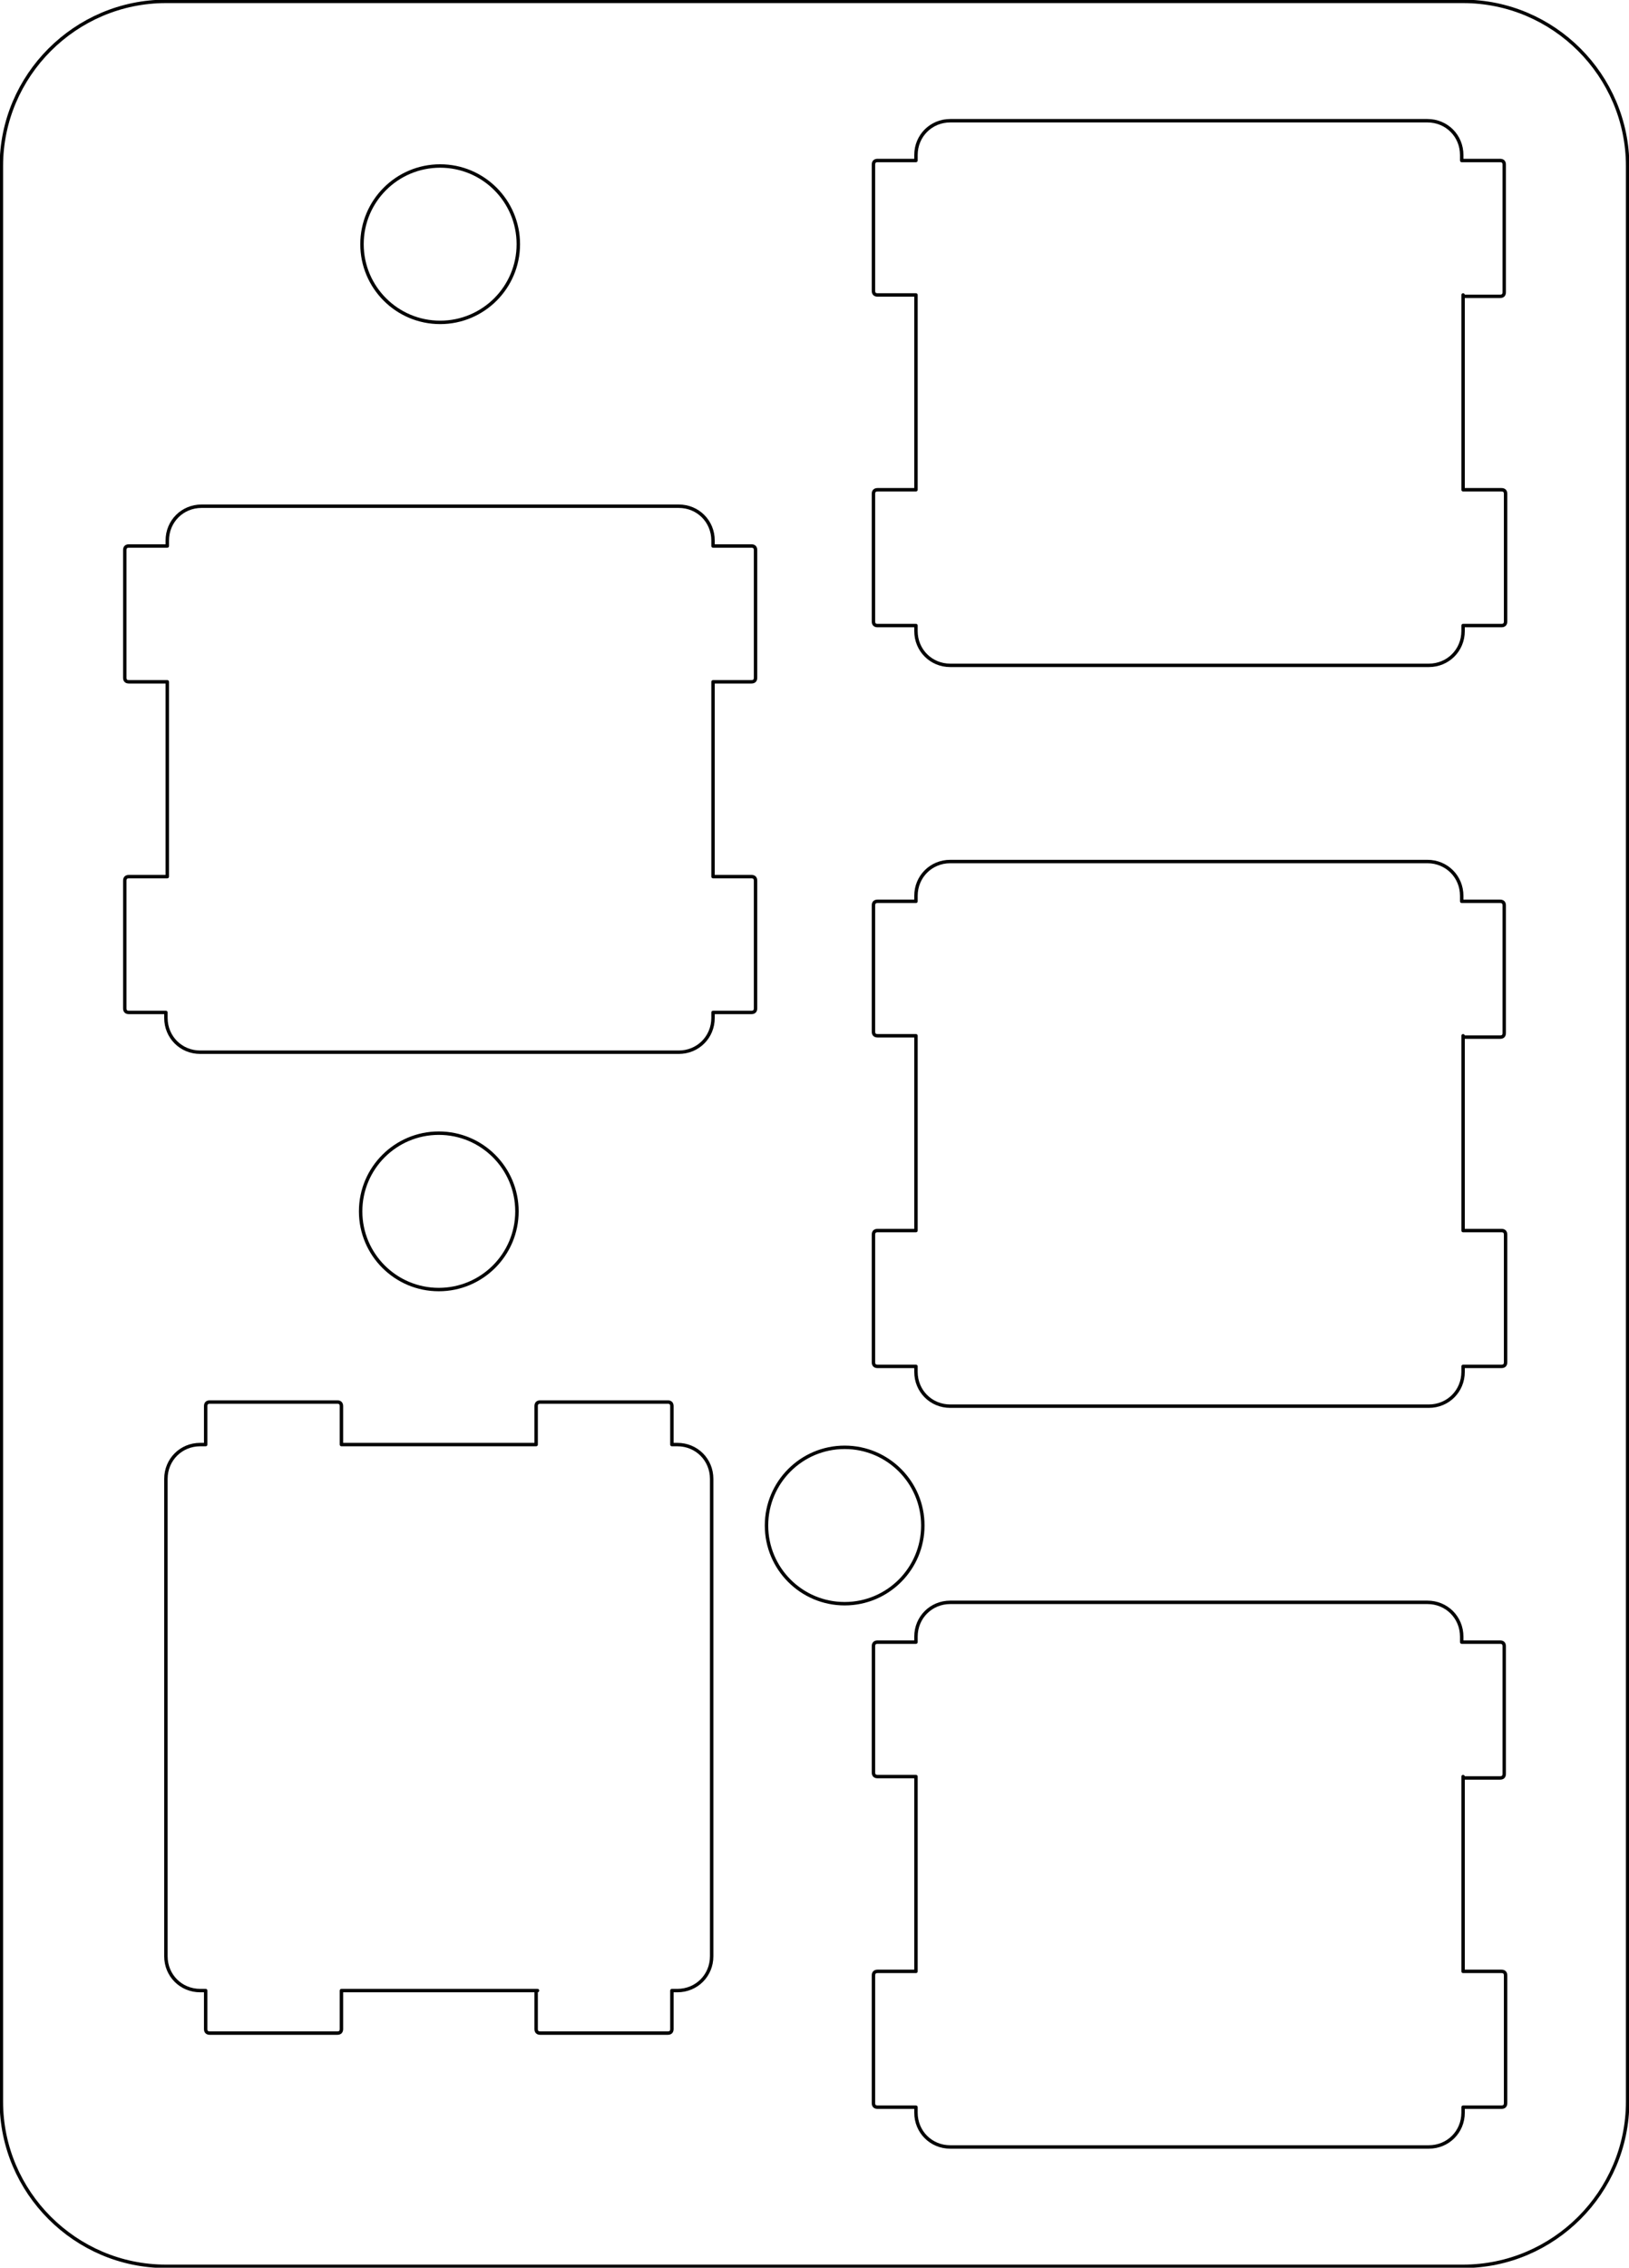 <?xml version="1.0" encoding="utf-8"?>
<!-- Generator: Adobe Illustrator 24.2.3, SVG Export Plug-In . SVG Version: 6.00 Build 0)  -->
<svg version="1.1" id="Layer_7" xmlns="http://www.w3.org/2000/svg" xmlns:xlink="http://www.w3.org/1999/xlink" x="0px" y="0px"
	 viewBox="0 0 118.8 165.3" style="enable-background:new 0 0 118.8 165.3;" xml:space="preserve">
<style type="text/css">
	.st0{fill:none;stroke:#000000;stroke-width:0.25;stroke-linecap:round;stroke-linejoin:round;stroke-miterlimit:10;}
	.st1{fill:none;stroke:#000000;stroke-width:0.25;stroke-miterlimit:10;}
</style>
<g>
	<path class="st0" d="M52,49.7v14.2h2.8c0.2,0,0.3,0.1,0.3,0.3v9.3c0,0.2-0.1,0.3-0.3,0.3H52v0.4c0,1.4-1.1,2.5-2.5,2.5H14.6
		c-1.4,0-2.5-1.1-2.5-2.5v-0.4H9.4c-0.2,0-0.3-0.1-0.3-0.3v-9.3c0-0.2,0.1-0.3,0.3-0.3h2.8V49.7H9.4c-0.2,0-0.3-0.1-0.3-0.3v-9.3
		c0-0.2,0.1-0.3,0.3-0.3h2.8v-0.4c0-1.4,1.1-2.5,2.5-2.5h34.8c1.4,0,2.5,1.1,2.5,2.5v0.4h2.8c0.2,0,0.3,0.1,0.3,0.3v9.3
		c0,0.2-0.1,0.3-0.3,0.3H52z"/>
	<path class="st0" d="M106.7,21.5v14.2h2.8c0.2,0,0.3,0.1,0.3,0.3v9.3c0,0.2-0.1,0.3-0.3,0.3h-2.8v0.4c0,1.4-1.1,2.5-2.5,2.5H69.3
		c-1.4,0-2.5-1.1-2.5-2.5v-0.4h-2.8c-0.2,0-0.3-0.1-0.3-0.3v-9.3c0-0.2,0.1-0.3,0.3-0.3h2.8V21.5h-2.8c-0.2,0-0.3-0.1-0.3-0.3V12
		c0-0.2,0.1-0.3,0.3-0.3h2.8v-0.4c0-1.4,1.1-2.5,2.5-2.5h34.8c1.4,0,2.5,1.1,2.5,2.5v0.4h2.8c0.2,0,0.3,0.1,0.3,0.3v9.3
		c0,0.2-0.1,0.3-0.3,0.3H106.7z"/>
	<path class="st0" d="M106.7,75.5v14.2h2.8c0.2,0,0.3,0.1,0.3,0.3v9.3c0,0.2-0.1,0.3-0.3,0.3h-2.8v0.4c0,1.4-1.1,2.5-2.5,2.5H69.3
		c-1.4,0-2.5-1.1-2.5-2.5v-0.4h-2.8c-0.2,0-0.3-0.1-0.3-0.3v-9.3c0-0.2,0.1-0.3,0.3-0.3h2.8V75.5h-2.8c-0.2,0-0.3-0.1-0.3-0.3V66
		c0-0.2,0.1-0.3,0.3-0.3h2.8v-0.4c0-1.4,1.1-2.5,2.5-2.5h34.8c1.4,0,2.5,1.1,2.5,2.5v0.4h2.8c0.2,0,0.3,0.1,0.3,0.3v9.3
		c0,0.2-0.1,0.3-0.3,0.3H106.7z"/>
	<path class="st0" d="M106.7,129.5v14.2h2.8c0.2,0,0.3,0.1,0.3,0.3v9.3c0,0.2-0.1,0.3-0.3,0.3h-2.8v0.4c0,1.4-1.1,2.5-2.5,2.5H69.3
		c-1.4,0-2.5-1.1-2.5-2.5v-0.4h-2.8c-0.2,0-0.3-0.1-0.3-0.3v-9.3c0-0.2,0.1-0.3,0.3-0.3h2.8v-14.2h-2.8c-0.2,0-0.3-0.1-0.3-0.3V120
		c0-0.2,0.1-0.3,0.3-0.3h2.8v-0.4c0-1.4,1.1-2.5,2.5-2.5h34.8c1.4,0,2.5,1.1,2.5,2.5v0.4h2.8c0.2,0,0.3,0.1,0.3,0.3v9.3
		c0,0.2-0.1,0.3-0.3,0.3H106.7z"/>
	<path class="st0" d="M39.2,145.1H24.9v2.8c0,0.2-0.1,0.3-0.3,0.3h-9.3c-0.2,0-0.3-0.1-0.3-0.3v-2.8h-0.4c-1.4,0-2.5-1.1-2.5-2.5
		v-34.8c0-1.4,1.1-2.5,2.5-2.5h0.4v-2.8c0-0.2,0.1-0.3,0.3-0.3h9.3c0.2,0,0.3,0.1,0.3,0.3v2.8h14.2v-2.8c0-0.2,0.1-0.3,0.3-0.3h9.3
		c0.2,0,0.3,0.1,0.3,0.3v2.8h0.4c1.4,0,2.5,1.1,2.5,2.5v34.8c0,1.4-1.1,2.5-2.5,2.5H49v2.8c0,0.2-0.1,0.3-0.3,0.3h-9.3
		c-0.2,0-0.3-0.1-0.3-0.3V145.1z"/>
	<g>
		<g>
			<circle class="st1" cx="32" cy="88.3" r="5.7"/>
		</g>
		<g>
			<circle class="st1" cx="32.1" cy="17.8" r="5.7"/>
		</g>
	</g>
</g>
<path class="st0" d="M106.7,165.2H12.1c-6.6,0-12-5.4-12-12V12.1c0-6.6,5.4-12,12-12h94.6c6.6,0,12,5.4,12,12v141.1
	C118.7,159.8,113.3,165.2,106.7,165.2z"/>
<g>
	<circle class="st1" cx="61.6" cy="111.2" r="5.7"/>
</g>
</svg>
